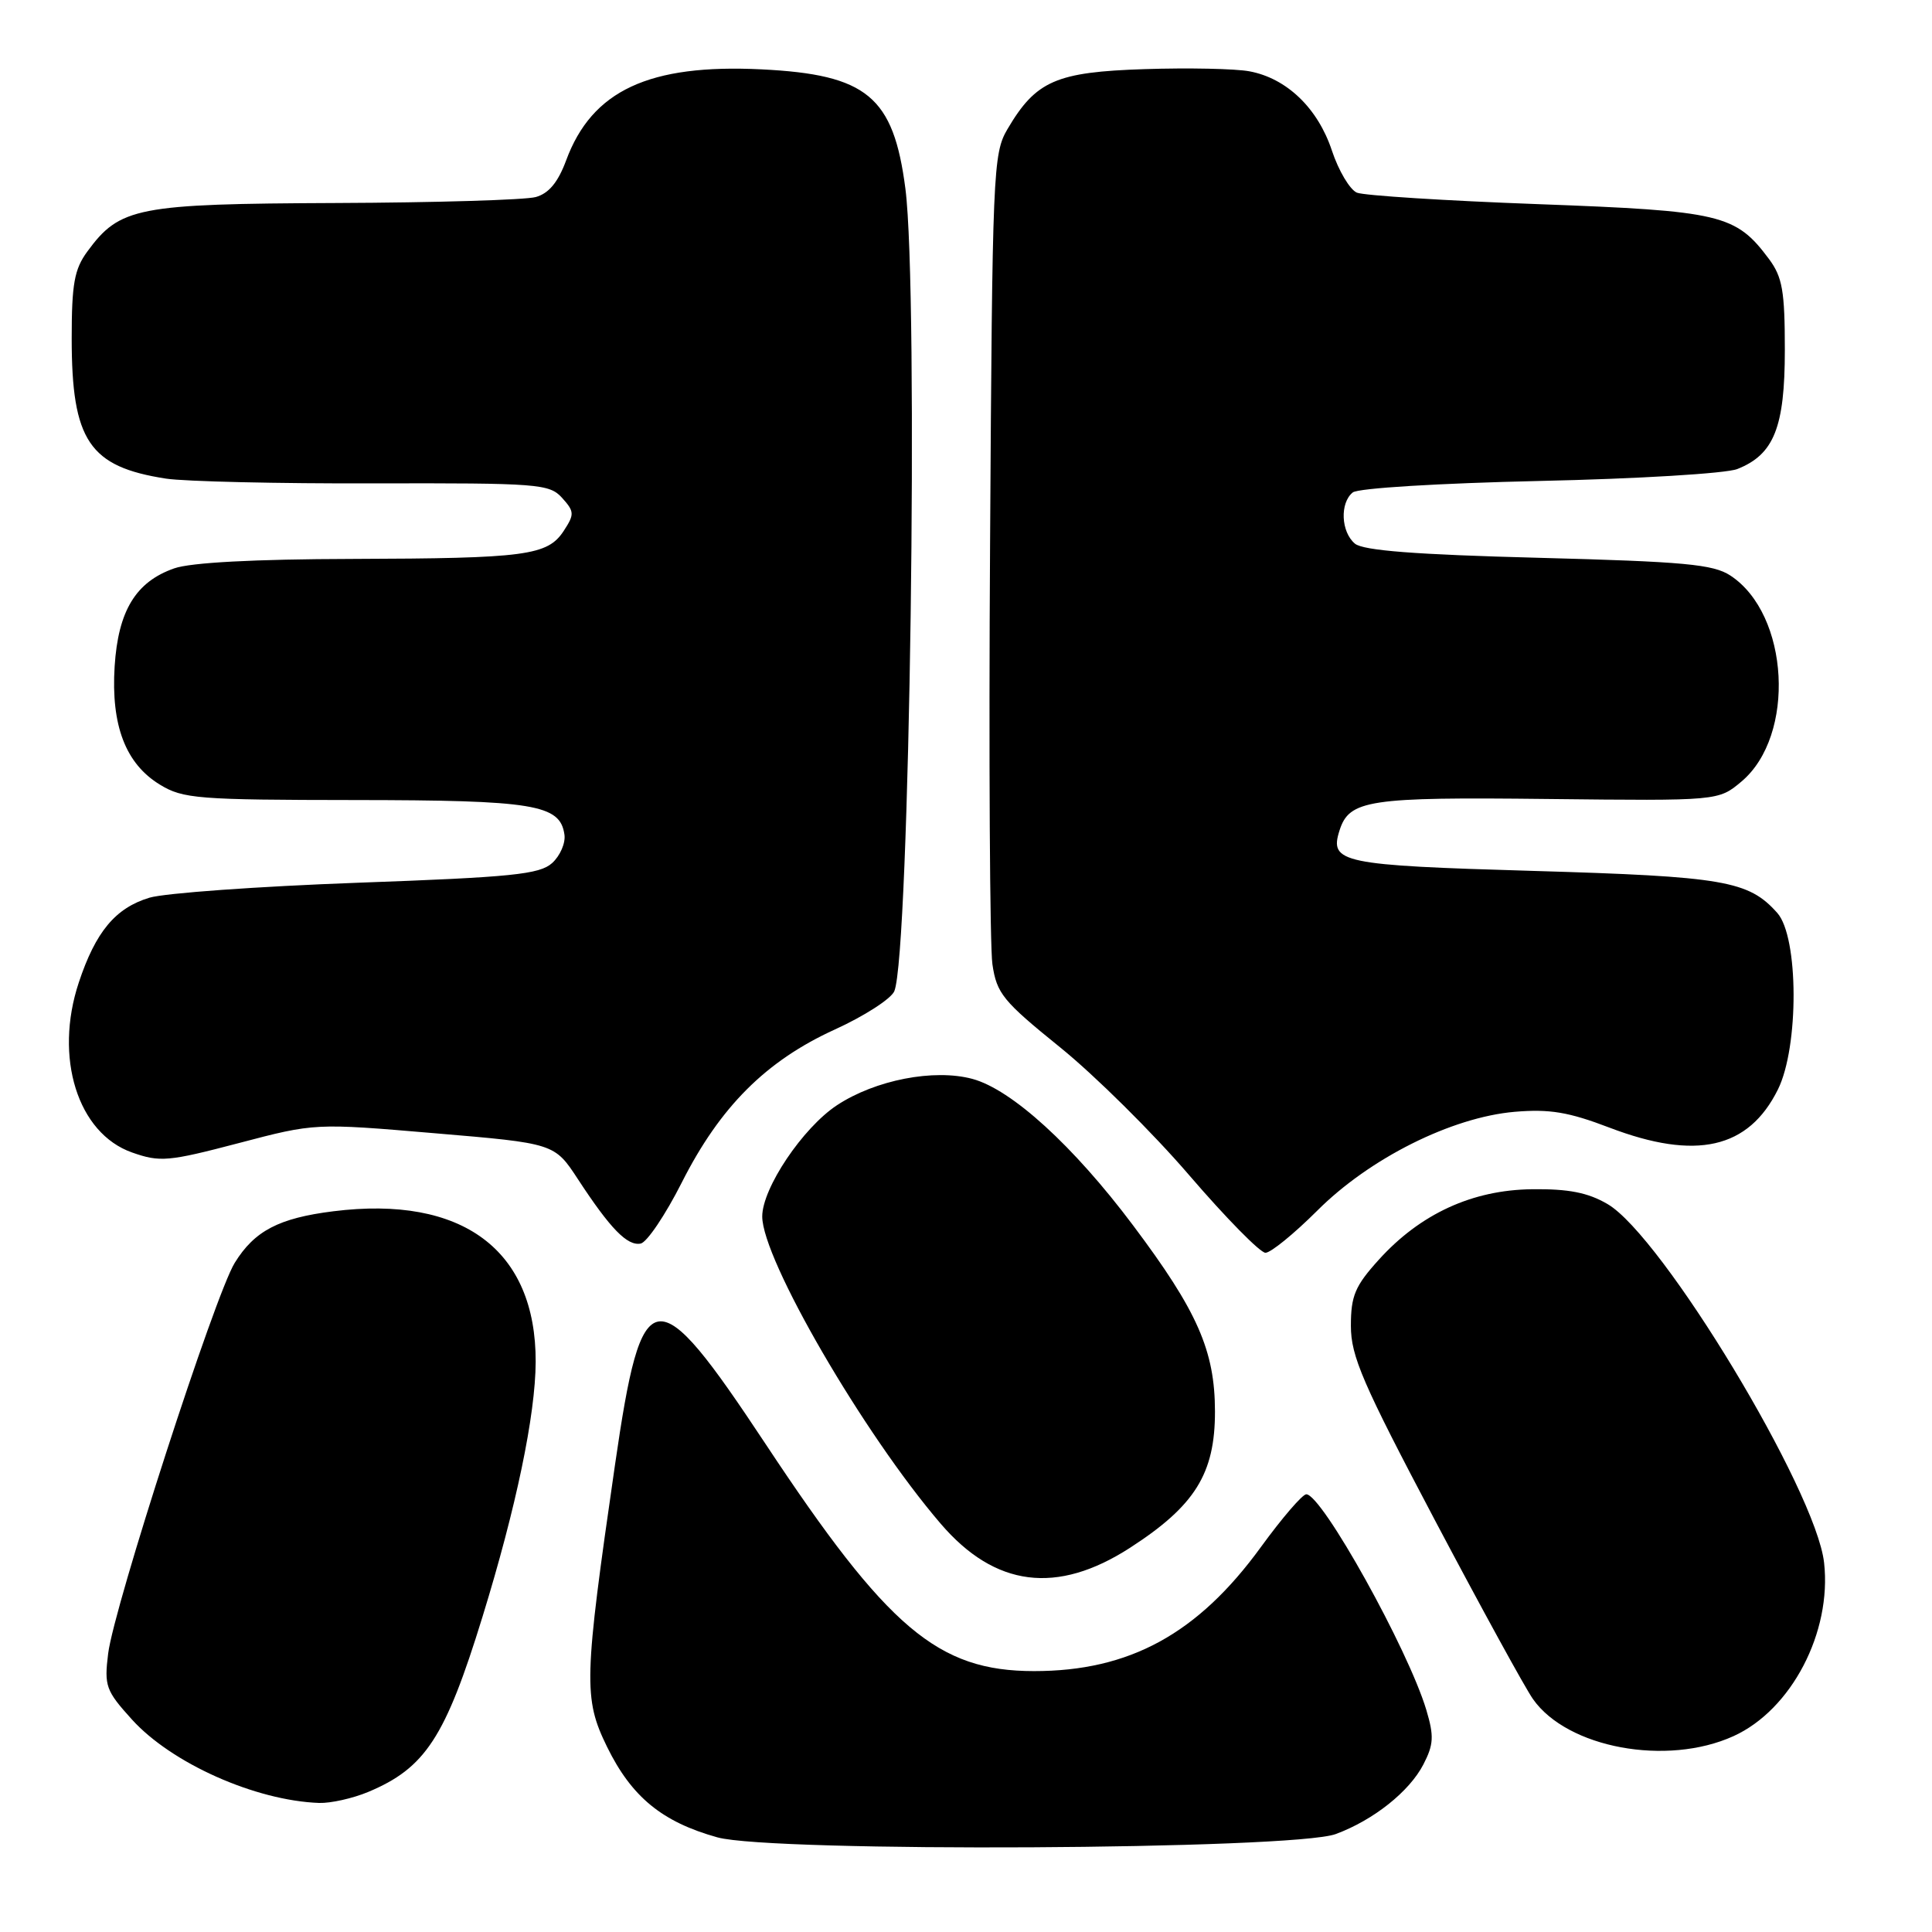 <?xml version="1.0" encoding="UTF-8" standalone="no"?>
<!DOCTYPE svg PUBLIC "-//W3C//DTD SVG 1.1//EN" "http://www.w3.org/Graphics/SVG/1.1/DTD/svg11.dtd" >
<svg xmlns="http://www.w3.org/2000/svg" xmlns:xlink="http://www.w3.org/1999/xlink" version="1.1" viewBox="0 0 256 256">
 <g >
 <path fill="currentColor"
d=" M 177.00 243.02 C 182.00 241.17 186.75 237.39 188.61 233.79 C 189.97 231.15 190.03 230.05 189.00 226.59 C 186.58 218.52 175.16 198.00 173.09 198.00 C 172.58 198.00 169.87 201.15 167.07 205.00 C 158.71 216.50 149.66 221.44 137.00 221.43 C 124.27 221.42 117.64 215.81 101.46 191.36 C 86.73 169.11 85.08 169.34 81.49 194.10 C 77.36 222.60 77.29 225.03 80.44 231.47 C 83.69 238.10 87.73 241.42 95.06 243.46 C 102.30 245.47 171.39 245.11 177.00 243.02 Z  M 48.77 237.45 C 56.36 234.28 59.01 230.22 63.93 214.24 C 68.40 199.75 70.95 187.49 70.98 180.46 C 71.03 165.62 61.28 158.36 44.17 160.50 C 36.96 161.40 33.72 163.09 31.10 167.34 C 28.48 171.57 15.11 212.86 14.33 219.11 C 13.80 223.39 14.02 224.02 17.47 227.83 C 22.72 233.64 33.82 238.59 42.28 238.90 C 43.81 238.95 46.73 238.30 48.77 237.45 Z  M 229.69 230.05 C 237.37 226.57 242.74 216.28 241.70 207.06 C 240.63 197.49 220.24 163.75 213.00 159.54 C 210.40 158.02 207.83 157.52 203.00 157.58 C 195.08 157.67 188.18 160.85 182.69 166.93 C 179.55 170.40 179.00 171.70 179.00 175.68 C 179.00 179.71 180.55 183.29 190.13 201.43 C 196.26 213.02 202.10 223.69 203.13 225.14 C 207.68 231.62 220.86 234.06 229.69 230.05 Z  M 149.75 205.08 C 158.35 199.52 161.00 195.26 160.99 187.02 C 160.98 178.98 158.67 173.73 150.14 162.37 C 142.23 151.82 134.04 144.36 128.85 142.96 C 123.76 141.59 115.98 143.10 110.90 146.45 C 106.37 149.44 101.00 157.44 101.00 161.19 C 101.00 166.86 114.39 189.93 124.63 201.88 C 131.84 210.30 140.05 211.35 149.75 205.08 Z  M 174.53 160.43 C 181.47 153.48 192.35 148.04 200.71 147.32 C 205.34 146.93 207.86 147.35 213.27 149.42 C 224.74 153.79 231.68 152.22 235.58 144.37 C 238.39 138.72 238.34 124.15 235.50 120.97 C 231.70 116.70 228.45 116.14 203.16 115.40 C 177.72 114.66 176.13 114.32 177.49 110.05 C 178.78 105.98 181.32 105.60 205.10 105.87 C 227.70 106.12 227.70 106.12 230.75 103.56 C 237.98 97.48 237.11 81.39 229.28 76.26 C 227.00 74.77 223.20 74.42 203.84 73.91 C 187.56 73.49 180.65 72.95 179.54 72.04 C 177.68 70.49 177.52 66.63 179.25 65.25 C 179.96 64.68 190.69 64.03 204.00 63.73 C 216.94 63.45 228.71 62.74 230.20 62.15 C 235.06 60.23 236.50 56.63 236.50 46.37 C 236.50 38.56 236.18 36.72 234.40 34.32 C 229.98 28.40 228.08 27.95 203.80 27.05 C 191.54 26.60 180.74 25.91 179.80 25.53 C 178.87 25.14 177.37 22.63 176.48 19.94 C 174.62 14.34 170.50 10.37 165.56 9.45 C 163.71 9.10 157.45 8.97 151.66 9.16 C 139.93 9.54 137.27 10.70 133.50 17.10 C 131.58 20.36 131.49 22.60 131.19 72.00 C 131.01 100.33 131.16 125.42 131.50 127.77 C 132.07 131.65 132.89 132.65 140.46 138.77 C 145.04 142.47 152.76 150.11 157.60 155.75 C 162.45 161.39 166.98 166.00 167.68 166.00 C 168.38 166.00 171.46 163.49 174.53 160.43 Z  M 90.35 156.67 C 95.41 146.66 101.50 140.57 110.61 136.42 C 114.52 134.64 118.07 132.35 118.50 131.34 C 120.54 126.55 121.75 38.82 119.97 25.00 C 118.39 12.79 114.89 9.88 100.90 9.19 C 86.00 8.46 78.43 11.99 75.01 21.27 C 73.94 24.15 72.72 25.63 70.99 26.11 C 69.62 26.49 57.70 26.85 44.50 26.90 C 18.13 27.01 15.88 27.45 11.57 33.33 C 9.85 35.67 9.50 37.63 9.50 44.83 C 9.50 58.39 11.82 61.85 22.00 63.42 C 24.48 63.80 36.89 64.09 49.59 64.05 C 71.36 64.00 72.79 64.11 74.48 65.97 C 76.12 67.79 76.13 68.15 74.70 70.34 C 72.55 73.62 69.71 73.99 46.63 74.06 C 33.75 74.09 25.27 74.54 23.09 75.31 C 17.99 77.09 15.66 80.93 15.19 88.30 C 14.70 96.12 16.64 101.20 21.19 103.97 C 24.25 105.84 26.21 105.99 47.00 106.01 C 70.78 106.03 74.22 106.60 74.79 110.58 C 74.96 111.70 74.22 113.40 73.16 114.36 C 71.49 115.86 67.89 116.23 47.36 116.97 C 34.24 117.45 21.83 118.34 19.80 118.95 C 15.30 120.31 12.67 123.46 10.44 130.19 C 7.14 140.12 10.29 150.17 17.50 152.71 C 21.19 154.01 22.29 153.92 31.62 151.47 C 41.73 148.81 41.73 148.81 57.60 150.16 C 73.47 151.50 73.47 151.50 76.58 156.25 C 80.88 162.82 83.12 165.12 84.89 164.78 C 85.72 164.62 88.18 160.97 90.35 156.67 Z "/>
</g>
</svg>